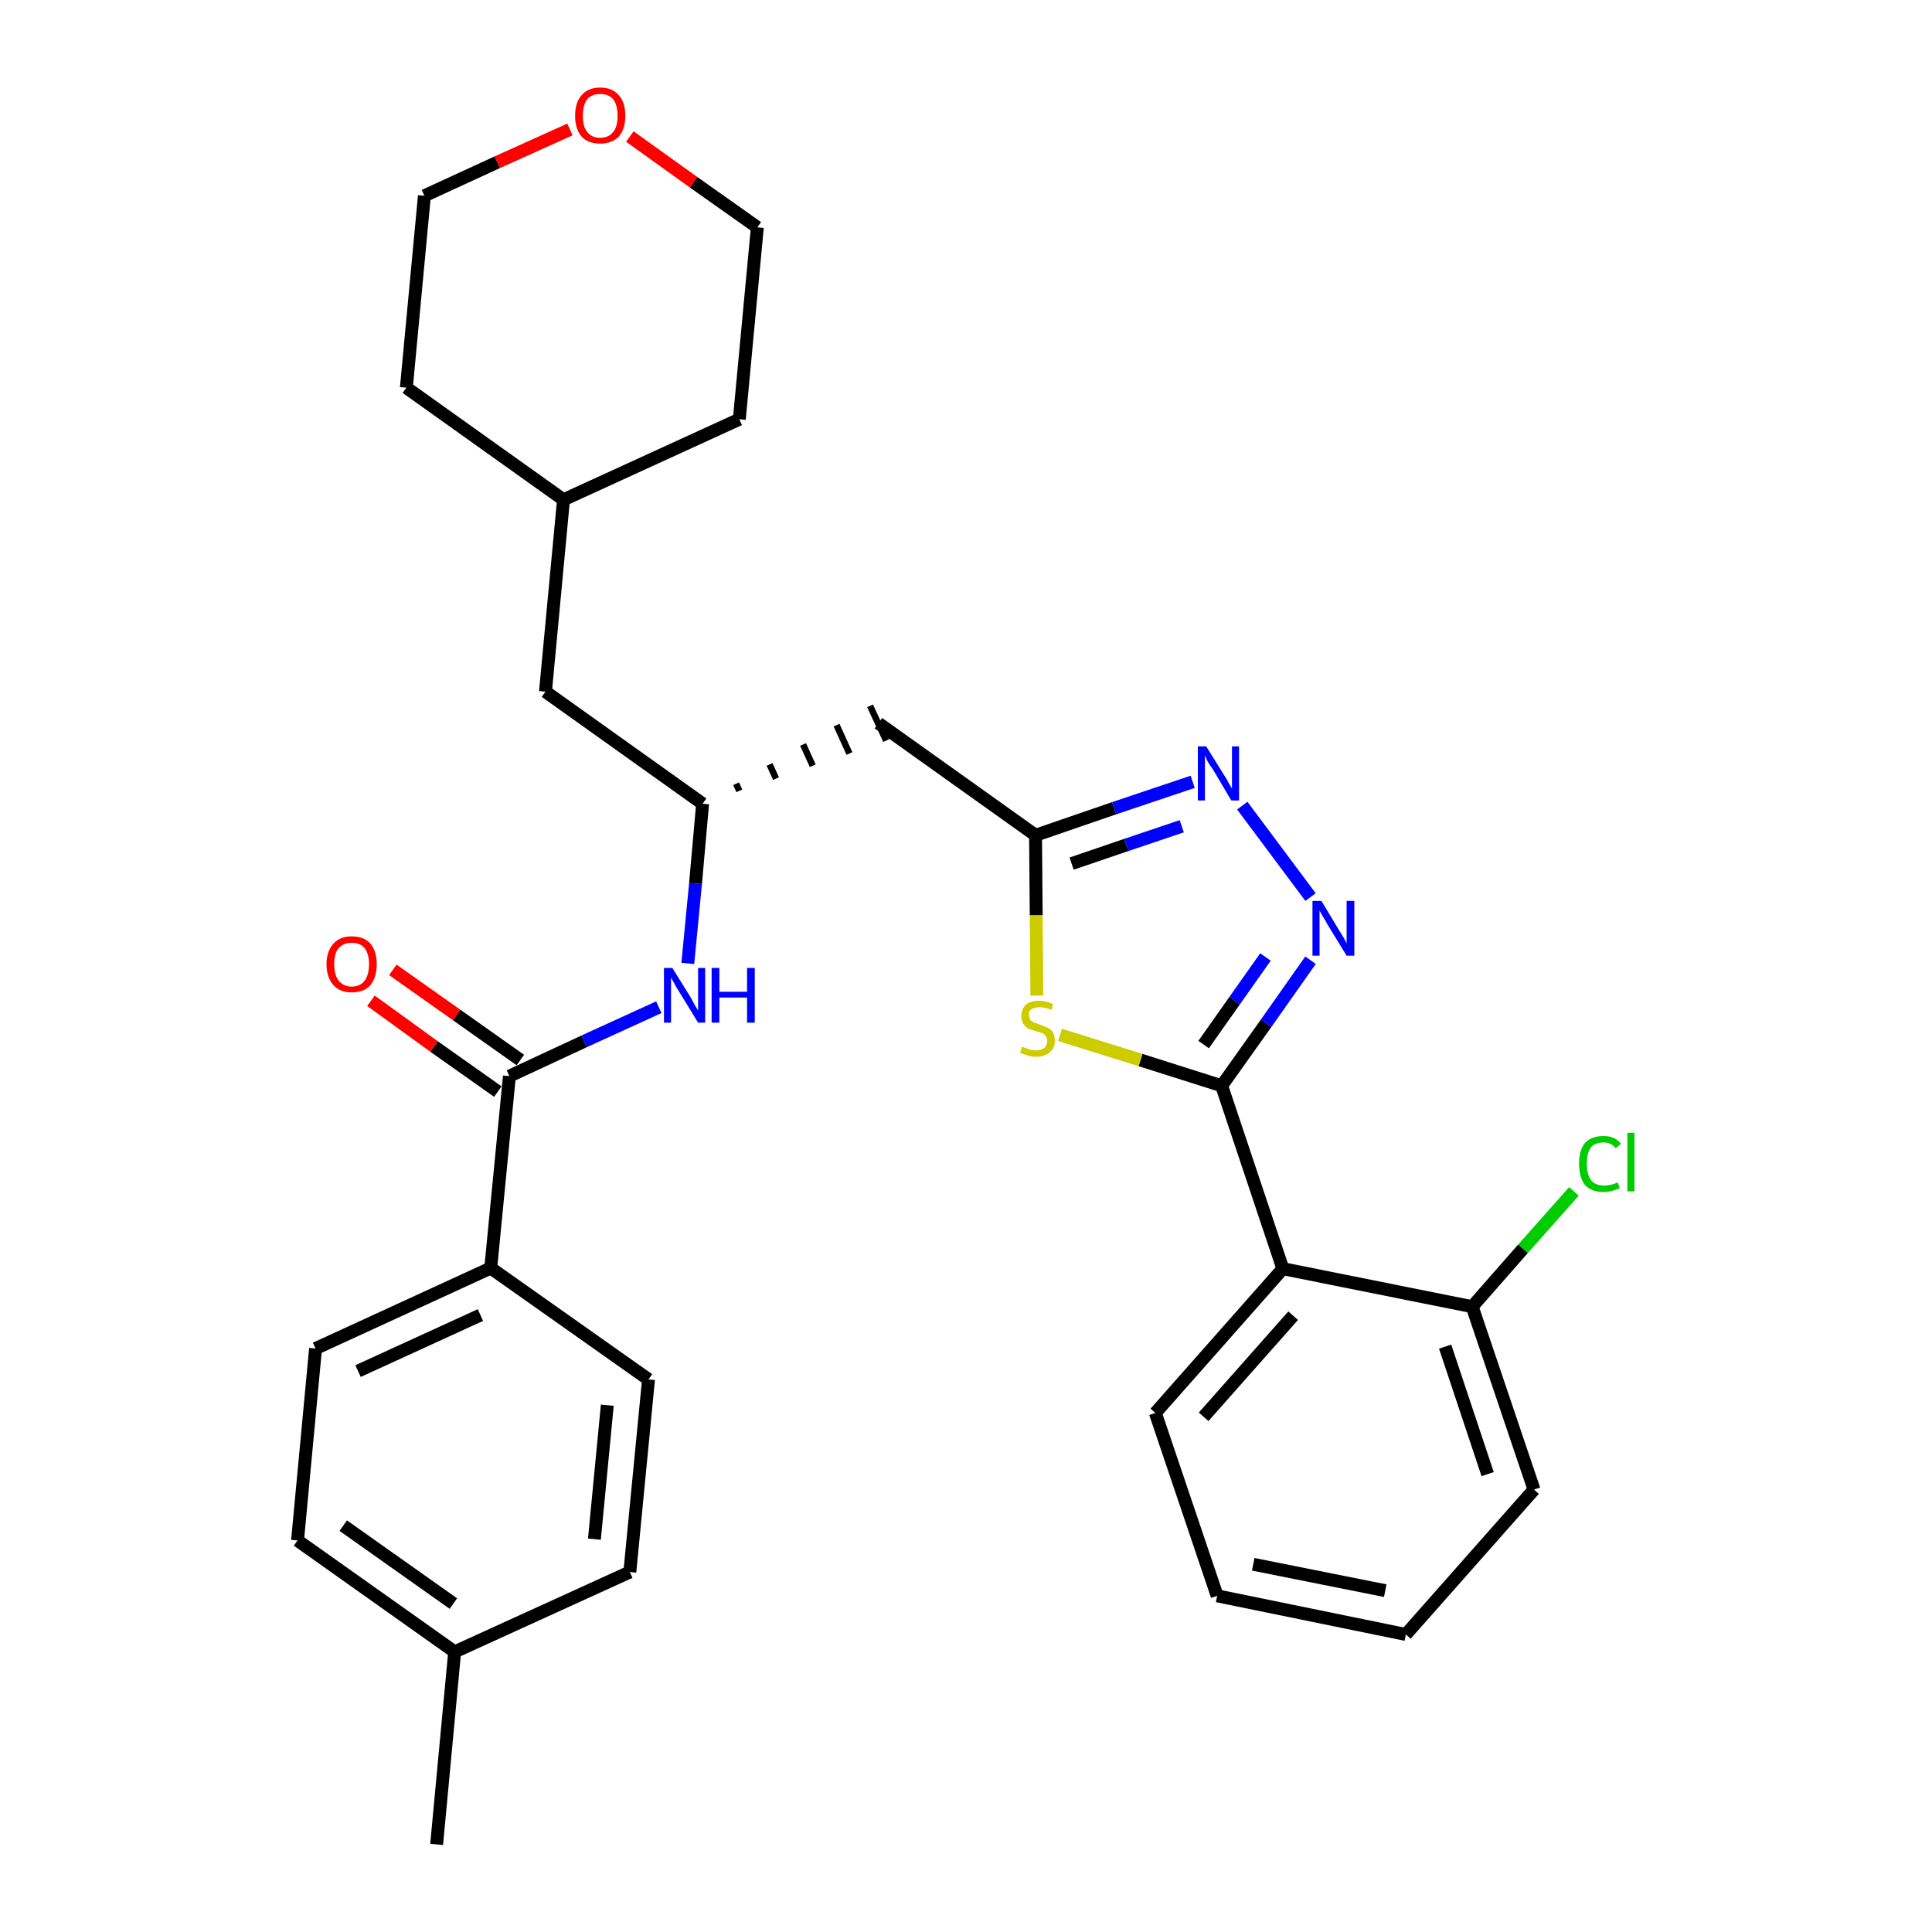 <?xml version='1.0' encoding='iso-8859-1'?>
<svg version='1.1' baseProfile='full'
              xmlns='http://www.w3.org/2000/svg'
                      xmlns:rdkit='http://www.rdkit.org/xml'
                      xmlns:xlink='http://www.w3.org/1999/xlink'
                  xml:space='preserve'
width='300px' height='300px' viewBox='0 0 300 300'>
<!-- END OF HEADER -->
<path class='bond-0 atom-0 atom-1' d='M 67.8,286.4 L 70.6,256.5' style='fill:none;fill-rule:evenodd;stroke:#000000;stroke-width:2.0px;stroke-linecap:butt;stroke-linejoin:miter;stroke-opacity:1' />
<path class='bond-1 atom-1 atom-2' d='M 70.6,256.5 L 46.2,239.2' style='fill:none;fill-rule:evenodd;stroke:#000000;stroke-width:2.0px;stroke-linecap:butt;stroke-linejoin:miter;stroke-opacity:1' />
<path class='bond-1 atom-1 atom-2' d='M 70.4,249.0 L 53.3,236.9' style='fill:none;fill-rule:evenodd;stroke:#000000;stroke-width:2.0px;stroke-linecap:butt;stroke-linejoin:miter;stroke-opacity:1' />
<path class='bond-30 atom-30 atom-1' d='M 97.8,244.1 L 70.6,256.5' style='fill:none;fill-rule:evenodd;stroke:#000000;stroke-width:2.0px;stroke-linecap:butt;stroke-linejoin:miter;stroke-opacity:1' />
<path class='bond-2 atom-2 atom-3' d='M 46.2,239.2 L 49.0,209.4' style='fill:none;fill-rule:evenodd;stroke:#000000;stroke-width:2.0px;stroke-linecap:butt;stroke-linejoin:miter;stroke-opacity:1' />
<path class='bond-3 atom-3 atom-4' d='M 49.0,209.4 L 76.2,196.9' style='fill:none;fill-rule:evenodd;stroke:#000000;stroke-width:2.0px;stroke-linecap:butt;stroke-linejoin:miter;stroke-opacity:1' />
<path class='bond-3 atom-3 atom-4' d='M 55.6,212.9 L 74.6,204.2' style='fill:none;fill-rule:evenodd;stroke:#000000;stroke-width:2.0px;stroke-linecap:butt;stroke-linejoin:miter;stroke-opacity:1' />
<path class='bond-4 atom-4 atom-5' d='M 76.2,196.9 L 79.1,167.1' style='fill:none;fill-rule:evenodd;stroke:#000000;stroke-width:2.0px;stroke-linecap:butt;stroke-linejoin:miter;stroke-opacity:1' />
<path class='bond-28 atom-4 atom-29' d='M 76.2,196.9 L 100.7,214.2' style='fill:none;fill-rule:evenodd;stroke:#000000;stroke-width:2.0px;stroke-linecap:butt;stroke-linejoin:miter;stroke-opacity:1' />
<path class='bond-5 atom-5 atom-6' d='M 80.8,164.6 L 70.9,157.6' style='fill:none;fill-rule:evenodd;stroke:#000000;stroke-width:2.0px;stroke-linecap:butt;stroke-linejoin:miter;stroke-opacity:1' />
<path class='bond-5 atom-5 atom-6' d='M 70.9,157.6 L 61.0,150.6' style='fill:none;fill-rule:evenodd;stroke:#FF0000;stroke-width:2.0px;stroke-linecap:butt;stroke-linejoin:miter;stroke-opacity:1' />
<path class='bond-5 atom-5 atom-6' d='M 77.3,169.5 L 67.4,162.5' style='fill:none;fill-rule:evenodd;stroke:#000000;stroke-width:2.0px;stroke-linecap:butt;stroke-linejoin:miter;stroke-opacity:1' />
<path class='bond-5 atom-5 atom-6' d='M 67.4,162.5 L 57.6,155.4' style='fill:none;fill-rule:evenodd;stroke:#FF0000;stroke-width:2.0px;stroke-linecap:butt;stroke-linejoin:miter;stroke-opacity:1' />
<path class='bond-6 atom-5 atom-7' d='M 79.1,167.1 L 90.7,161.7' style='fill:none;fill-rule:evenodd;stroke:#000000;stroke-width:2.0px;stroke-linecap:butt;stroke-linejoin:miter;stroke-opacity:1' />
<path class='bond-6 atom-5 atom-7' d='M 90.7,161.7 L 102.3,156.4' style='fill:none;fill-rule:evenodd;stroke:#0000FF;stroke-width:2.0px;stroke-linecap:butt;stroke-linejoin:miter;stroke-opacity:1' />
<path class='bond-7 atom-7 atom-8' d='M 106.8,149.6 L 108.0,137.2' style='fill:none;fill-rule:evenodd;stroke:#0000FF;stroke-width:2.0px;stroke-linecap:butt;stroke-linejoin:miter;stroke-opacity:1' />
<path class='bond-7 atom-7 atom-8' d='M 108.0,137.2 L 109.1,124.8' style='fill:none;fill-rule:evenodd;stroke:#000000;stroke-width:2.0px;stroke-linecap:butt;stroke-linejoin:miter;stroke-opacity:1' />
<path class='bond-8 atom-8 atom-9' d='M 114.8,122.8 L 114.3,121.7' style='fill:none;fill-rule:evenodd;stroke:#000000;stroke-width:1.0px;stroke-linecap:butt;stroke-linejoin:miter;stroke-opacity:1' />
<path class='bond-8 atom-8 atom-9' d='M 120.5,120.9 L 119.5,118.7' style='fill:none;fill-rule:evenodd;stroke:#000000;stroke-width:1.0px;stroke-linecap:butt;stroke-linejoin:miter;stroke-opacity:1' />
<path class='bond-8 atom-8 atom-9' d='M 126.2,118.9 L 124.7,115.6' style='fill:none;fill-rule:evenodd;stroke:#000000;stroke-width:1.0px;stroke-linecap:butt;stroke-linejoin:miter;stroke-opacity:1' />
<path class='bond-8 atom-8 atom-9' d='M 131.9,117.0 L 129.9,112.6' style='fill:none;fill-rule:evenodd;stroke:#000000;stroke-width:1.0px;stroke-linecap:butt;stroke-linejoin:miter;stroke-opacity:1' />
<path class='bond-8 atom-8 atom-9' d='M 137.6,115.0 L 135.1,109.6' style='fill:none;fill-rule:evenodd;stroke:#000000;stroke-width:1.0px;stroke-linecap:butt;stroke-linejoin:miter;stroke-opacity:1' />
<path class='bond-21 atom-8 atom-22' d='M 109.1,124.8 L 84.7,107.4' style='fill:none;fill-rule:evenodd;stroke:#000000;stroke-width:2.0px;stroke-linecap:butt;stroke-linejoin:miter;stroke-opacity:1' />
<path class='bond-9 atom-9 atom-10' d='M 136.4,112.3 L 160.8,129.7' style='fill:none;fill-rule:evenodd;stroke:#000000;stroke-width:2.0px;stroke-linecap:butt;stroke-linejoin:miter;stroke-opacity:1' />
<path class='bond-10 atom-10 atom-11' d='M 160.8,129.7 L 173.0,125.5' style='fill:none;fill-rule:evenodd;stroke:#000000;stroke-width:2.0px;stroke-linecap:butt;stroke-linejoin:miter;stroke-opacity:1' />
<path class='bond-10 atom-10 atom-11' d='M 173.0,125.5 L 185.2,121.4' style='fill:none;fill-rule:evenodd;stroke:#0000FF;stroke-width:2.0px;stroke-linecap:butt;stroke-linejoin:miter;stroke-opacity:1' />
<path class='bond-10 atom-10 atom-11' d='M 166.4,134.1 L 174.9,131.2' style='fill:none;fill-rule:evenodd;stroke:#000000;stroke-width:2.0px;stroke-linecap:butt;stroke-linejoin:miter;stroke-opacity:1' />
<path class='bond-10 atom-10 atom-11' d='M 174.9,131.2 L 183.5,128.3' style='fill:none;fill-rule:evenodd;stroke:#0000FF;stroke-width:2.0px;stroke-linecap:butt;stroke-linejoin:miter;stroke-opacity:1' />
<path class='bond-31 atom-21 atom-10' d='M 161.0,154.6 L 160.9,142.1' style='fill:none;fill-rule:evenodd;stroke:#CCCC00;stroke-width:2.0px;stroke-linecap:butt;stroke-linejoin:miter;stroke-opacity:1' />
<path class='bond-31 atom-21 atom-10' d='M 160.9,142.1 L 160.8,129.7' style='fill:none;fill-rule:evenodd;stroke:#000000;stroke-width:2.0px;stroke-linecap:butt;stroke-linejoin:miter;stroke-opacity:1' />
<path class='bond-11 atom-11 atom-12' d='M 192.9,125.1 L 203.5,139.3' style='fill:none;fill-rule:evenodd;stroke:#0000FF;stroke-width:2.0px;stroke-linecap:butt;stroke-linejoin:miter;stroke-opacity:1' />
<path class='bond-12 atom-12 atom-13' d='M 203.5,149.1 L 196.6,158.9' style='fill:none;fill-rule:evenodd;stroke:#0000FF;stroke-width:2.0px;stroke-linecap:butt;stroke-linejoin:miter;stroke-opacity:1' />
<path class='bond-12 atom-12 atom-13' d='M 196.6,158.9 L 189.7,168.6' style='fill:none;fill-rule:evenodd;stroke:#000000;stroke-width:2.0px;stroke-linecap:butt;stroke-linejoin:miter;stroke-opacity:1' />
<path class='bond-12 atom-12 atom-13' d='M 196.5,148.6 L 191.7,155.4' style='fill:none;fill-rule:evenodd;stroke:#0000FF;stroke-width:2.0px;stroke-linecap:butt;stroke-linejoin:miter;stroke-opacity:1' />
<path class='bond-12 atom-12 atom-13' d='M 191.7,155.4 L 186.9,162.2' style='fill:none;fill-rule:evenodd;stroke:#000000;stroke-width:2.0px;stroke-linecap:butt;stroke-linejoin:miter;stroke-opacity:1' />
<path class='bond-13 atom-13 atom-14' d='M 189.7,168.6 L 199.2,197.0' style='fill:none;fill-rule:evenodd;stroke:#000000;stroke-width:2.0px;stroke-linecap:butt;stroke-linejoin:miter;stroke-opacity:1' />
<path class='bond-20 atom-13 atom-21' d='M 189.7,168.6 L 177.1,164.6' style='fill:none;fill-rule:evenodd;stroke:#000000;stroke-width:2.0px;stroke-linecap:butt;stroke-linejoin:miter;stroke-opacity:1' />
<path class='bond-20 atom-13 atom-21' d='M 177.1,164.6 L 164.6,160.7' style='fill:none;fill-rule:evenodd;stroke:#CCCC00;stroke-width:2.0px;stroke-linecap:butt;stroke-linejoin:miter;stroke-opacity:1' />
<path class='bond-14 atom-14 atom-15' d='M 199.2,197.0 L 179.4,219.4' style='fill:none;fill-rule:evenodd;stroke:#000000;stroke-width:2.0px;stroke-linecap:butt;stroke-linejoin:miter;stroke-opacity:1' />
<path class='bond-14 atom-14 atom-15' d='M 200.8,204.3 L 186.9,220.0' style='fill:none;fill-rule:evenodd;stroke:#000000;stroke-width:2.0px;stroke-linecap:butt;stroke-linejoin:miter;stroke-opacity:1' />
<path class='bond-33 atom-19 atom-14' d='M 228.6,202.9 L 199.2,197.0' style='fill:none;fill-rule:evenodd;stroke:#000000;stroke-width:2.0px;stroke-linecap:butt;stroke-linejoin:miter;stroke-opacity:1' />
<path class='bond-15 atom-15 atom-16' d='M 179.4,219.4 L 189.0,247.8' style='fill:none;fill-rule:evenodd;stroke:#000000;stroke-width:2.0px;stroke-linecap:butt;stroke-linejoin:miter;stroke-opacity:1' />
<path class='bond-16 atom-16 atom-17' d='M 189.0,247.8 L 218.3,253.8' style='fill:none;fill-rule:evenodd;stroke:#000000;stroke-width:2.0px;stroke-linecap:butt;stroke-linejoin:miter;stroke-opacity:1' />
<path class='bond-16 atom-16 atom-17' d='M 194.6,242.9 L 215.1,247.0' style='fill:none;fill-rule:evenodd;stroke:#000000;stroke-width:2.0px;stroke-linecap:butt;stroke-linejoin:miter;stroke-opacity:1' />
<path class='bond-17 atom-17 atom-18' d='M 218.3,253.8 L 238.2,231.3' style='fill:none;fill-rule:evenodd;stroke:#000000;stroke-width:2.0px;stroke-linecap:butt;stroke-linejoin:miter;stroke-opacity:1' />
<path class='bond-18 atom-18 atom-19' d='M 238.2,231.3 L 228.6,202.9' style='fill:none;fill-rule:evenodd;stroke:#000000;stroke-width:2.0px;stroke-linecap:butt;stroke-linejoin:miter;stroke-opacity:1' />
<path class='bond-18 atom-18 atom-19' d='M 231.0,228.9 L 224.4,209.1' style='fill:none;fill-rule:evenodd;stroke:#000000;stroke-width:2.0px;stroke-linecap:butt;stroke-linejoin:miter;stroke-opacity:1' />
<path class='bond-19 atom-19 atom-20' d='M 228.6,202.9 L 236.5,193.9' style='fill:none;fill-rule:evenodd;stroke:#000000;stroke-width:2.0px;stroke-linecap:butt;stroke-linejoin:miter;stroke-opacity:1' />
<path class='bond-19 atom-19 atom-20' d='M 236.5,193.9 L 244.4,185.0' style='fill:none;fill-rule:evenodd;stroke:#00CC00;stroke-width:2.0px;stroke-linecap:butt;stroke-linejoin:miter;stroke-opacity:1' />
<path class='bond-22 atom-22 atom-23' d='M 84.7,107.4 L 87.5,77.6' style='fill:none;fill-rule:evenodd;stroke:#000000;stroke-width:2.0px;stroke-linecap:butt;stroke-linejoin:miter;stroke-opacity:1' />
<path class='bond-23 atom-23 atom-24' d='M 87.5,77.6 L 114.8,65.1' style='fill:none;fill-rule:evenodd;stroke:#000000;stroke-width:2.0px;stroke-linecap:butt;stroke-linejoin:miter;stroke-opacity:1' />
<path class='bond-32 atom-28 atom-23' d='M 63.1,60.2 L 87.5,77.6' style='fill:none;fill-rule:evenodd;stroke:#000000;stroke-width:2.0px;stroke-linecap:butt;stroke-linejoin:miter;stroke-opacity:1' />
<path class='bond-24 atom-24 atom-25' d='M 114.8,65.1 L 117.6,35.3' style='fill:none;fill-rule:evenodd;stroke:#000000;stroke-width:2.0px;stroke-linecap:butt;stroke-linejoin:miter;stroke-opacity:1' />
<path class='bond-25 atom-25 atom-26' d='M 117.6,35.3 L 107.7,28.3' style='fill:none;fill-rule:evenodd;stroke:#000000;stroke-width:2.0px;stroke-linecap:butt;stroke-linejoin:miter;stroke-opacity:1' />
<path class='bond-25 atom-25 atom-26' d='M 107.7,28.3 L 97.8,21.2' style='fill:none;fill-rule:evenodd;stroke:#FF0000;stroke-width:2.0px;stroke-linecap:butt;stroke-linejoin:miter;stroke-opacity:1' />
<path class='bond-26 atom-26 atom-27' d='M 88.5,20.1 L 77.2,25.2' style='fill:none;fill-rule:evenodd;stroke:#FF0000;stroke-width:2.0px;stroke-linecap:butt;stroke-linejoin:miter;stroke-opacity:1' />
<path class='bond-26 atom-26 atom-27' d='M 77.2,25.2 L 65.9,30.4' style='fill:none;fill-rule:evenodd;stroke:#000000;stroke-width:2.0px;stroke-linecap:butt;stroke-linejoin:miter;stroke-opacity:1' />
<path class='bond-27 atom-27 atom-28' d='M 65.9,30.4 L 63.1,60.2' style='fill:none;fill-rule:evenodd;stroke:#000000;stroke-width:2.0px;stroke-linecap:butt;stroke-linejoin:miter;stroke-opacity:1' />
<path class='bond-29 atom-29 atom-30' d='M 100.7,214.2 L 97.8,244.1' style='fill:none;fill-rule:evenodd;stroke:#000000;stroke-width:2.0px;stroke-linecap:butt;stroke-linejoin:miter;stroke-opacity:1' />
<path class='bond-29 atom-29 atom-30' d='M 94.3,218.2 L 92.3,239.0' style='fill:none;fill-rule:evenodd;stroke:#000000;stroke-width:2.0px;stroke-linecap:butt;stroke-linejoin:miter;stroke-opacity:1' />
<path  class='atom-6' d='M 50.7 149.7
Q 50.7 147.7, 51.8 146.5
Q 52.8 145.4, 54.6 145.4
Q 56.5 145.4, 57.5 146.5
Q 58.5 147.7, 58.5 149.7
Q 58.5 151.8, 57.5 153.0
Q 56.5 154.1, 54.6 154.1
Q 52.8 154.1, 51.8 153.0
Q 50.7 151.8, 50.7 149.7
M 54.6 153.2
Q 55.9 153.2, 56.6 152.3
Q 57.3 151.4, 57.3 149.7
Q 57.3 148.1, 56.6 147.2
Q 55.9 146.4, 54.6 146.4
Q 53.4 146.4, 52.6 147.2
Q 51.9 148.0, 51.9 149.7
Q 51.9 151.4, 52.6 152.3
Q 53.4 153.2, 54.6 153.2
' fill='#FF0000'/>
<path  class='atom-7' d='M 104.4 150.3
L 107.2 154.8
Q 107.5 155.3, 107.9 156.1
Q 108.4 156.9, 108.4 156.9
L 108.4 150.3
L 109.5 150.3
L 109.5 158.8
L 108.4 158.8
L 105.4 153.9
Q 105.0 153.3, 104.7 152.7
Q 104.3 152.0, 104.2 151.8
L 104.2 158.8
L 103.1 158.8
L 103.1 150.3
L 104.4 150.3
' fill='#0000FF'/>
<path  class='atom-7' d='M 110.5 150.3
L 111.7 150.3
L 111.7 154.0
L 116.0 154.0
L 116.0 150.3
L 117.2 150.3
L 117.2 158.8
L 116.0 158.8
L 116.0 154.9
L 111.7 154.9
L 111.7 158.8
L 110.5 158.8
L 110.5 150.3
' fill='#0000FF'/>
<path  class='atom-11' d='M 187.3 115.9
L 190.1 120.4
Q 190.4 120.8, 190.8 121.6
Q 191.3 122.4, 191.3 122.5
L 191.3 115.9
L 192.4 115.9
L 192.4 124.3
L 191.2 124.3
L 188.3 119.4
Q 187.9 118.9, 187.5 118.2
Q 187.2 117.5, 187.1 117.3
L 187.1 124.3
L 186.0 124.3
L 186.0 115.9
L 187.3 115.9
' fill='#0000FF'/>
<path  class='atom-12' d='M 205.2 139.9
L 207.9 144.4
Q 208.2 144.9, 208.7 145.7
Q 209.1 146.5, 209.1 146.5
L 209.1 139.9
L 210.3 139.9
L 210.3 148.4
L 209.1 148.4
L 206.1 143.5
Q 205.8 142.9, 205.4 142.3
Q 205.0 141.6, 204.9 141.4
L 204.9 148.4
L 203.8 148.4
L 203.8 139.9
L 205.2 139.9
' fill='#0000FF'/>
<path  class='atom-20' d='M 245.2 180.7
Q 245.2 178.6, 246.1 177.5
Q 247.1 176.4, 249.0 176.4
Q 250.8 176.4, 251.7 177.6
L 250.9 178.3
Q 250.2 177.4, 249.0 177.4
Q 247.7 177.4, 247.0 178.2
Q 246.4 179.1, 246.4 180.7
Q 246.4 182.4, 247.1 183.3
Q 247.8 184.1, 249.1 184.1
Q 250.1 184.1, 251.2 183.6
L 251.5 184.5
Q 251.1 184.7, 250.4 184.9
Q 249.7 185.1, 249.0 185.1
Q 247.1 185.1, 246.1 184.0
Q 245.2 182.8, 245.2 180.7
' fill='#00CC00'/>
<path  class='atom-20' d='M 252.7 175.9
L 253.8 175.9
L 253.8 185.0
L 252.7 185.0
L 252.7 175.9
' fill='#00CC00'/>
<path  class='atom-21' d='M 158.7 162.5
Q 158.8 162.6, 159.2 162.7
Q 159.6 162.9, 160.0 163.0
Q 160.5 163.1, 160.9 163.1
Q 161.7 163.1, 162.2 162.7
Q 162.6 162.3, 162.6 161.6
Q 162.6 161.2, 162.4 160.9
Q 162.2 160.6, 161.8 160.4
Q 161.4 160.3, 160.8 160.1
Q 160.1 159.9, 159.6 159.7
Q 159.2 159.4, 158.9 159.0
Q 158.6 158.5, 158.6 157.8
Q 158.6 156.7, 159.3 156.0
Q 160.0 155.4, 161.4 155.4
Q 162.4 155.4, 163.5 155.9
L 163.3 156.8
Q 162.2 156.4, 161.5 156.4
Q 160.7 156.4, 160.2 156.7
Q 159.7 157.0, 159.8 157.6
Q 159.8 158.1, 160.0 158.4
Q 160.2 158.6, 160.6 158.8
Q 160.9 158.9, 161.5 159.1
Q 162.2 159.4, 162.7 159.6
Q 163.2 159.8, 163.5 160.3
Q 163.8 160.8, 163.8 161.6
Q 163.8 162.8, 163.0 163.4
Q 162.2 164.1, 160.9 164.1
Q 160.2 164.1, 159.6 163.9
Q 159.0 163.7, 158.4 163.5
L 158.7 162.5
' fill='#CCCC00'/>
<path  class='atom-26' d='M 89.3 18.0
Q 89.3 15.9, 90.3 14.8
Q 91.3 13.6, 93.2 13.6
Q 95.1 13.6, 96.1 14.8
Q 97.1 15.9, 97.1 18.0
Q 97.1 20.0, 96.1 21.2
Q 95.0 22.3, 93.2 22.3
Q 91.3 22.3, 90.3 21.2
Q 89.3 20.0, 89.3 18.0
M 93.2 21.4
Q 94.5 21.4, 95.2 20.5
Q 95.9 19.7, 95.9 18.0
Q 95.9 16.3, 95.2 15.4
Q 94.5 14.6, 93.2 14.6
Q 91.9 14.6, 91.2 15.4
Q 90.5 16.3, 90.5 18.0
Q 90.5 19.7, 91.2 20.5
Q 91.9 21.4, 93.2 21.4
' fill='#FF0000'/>
</svg>
